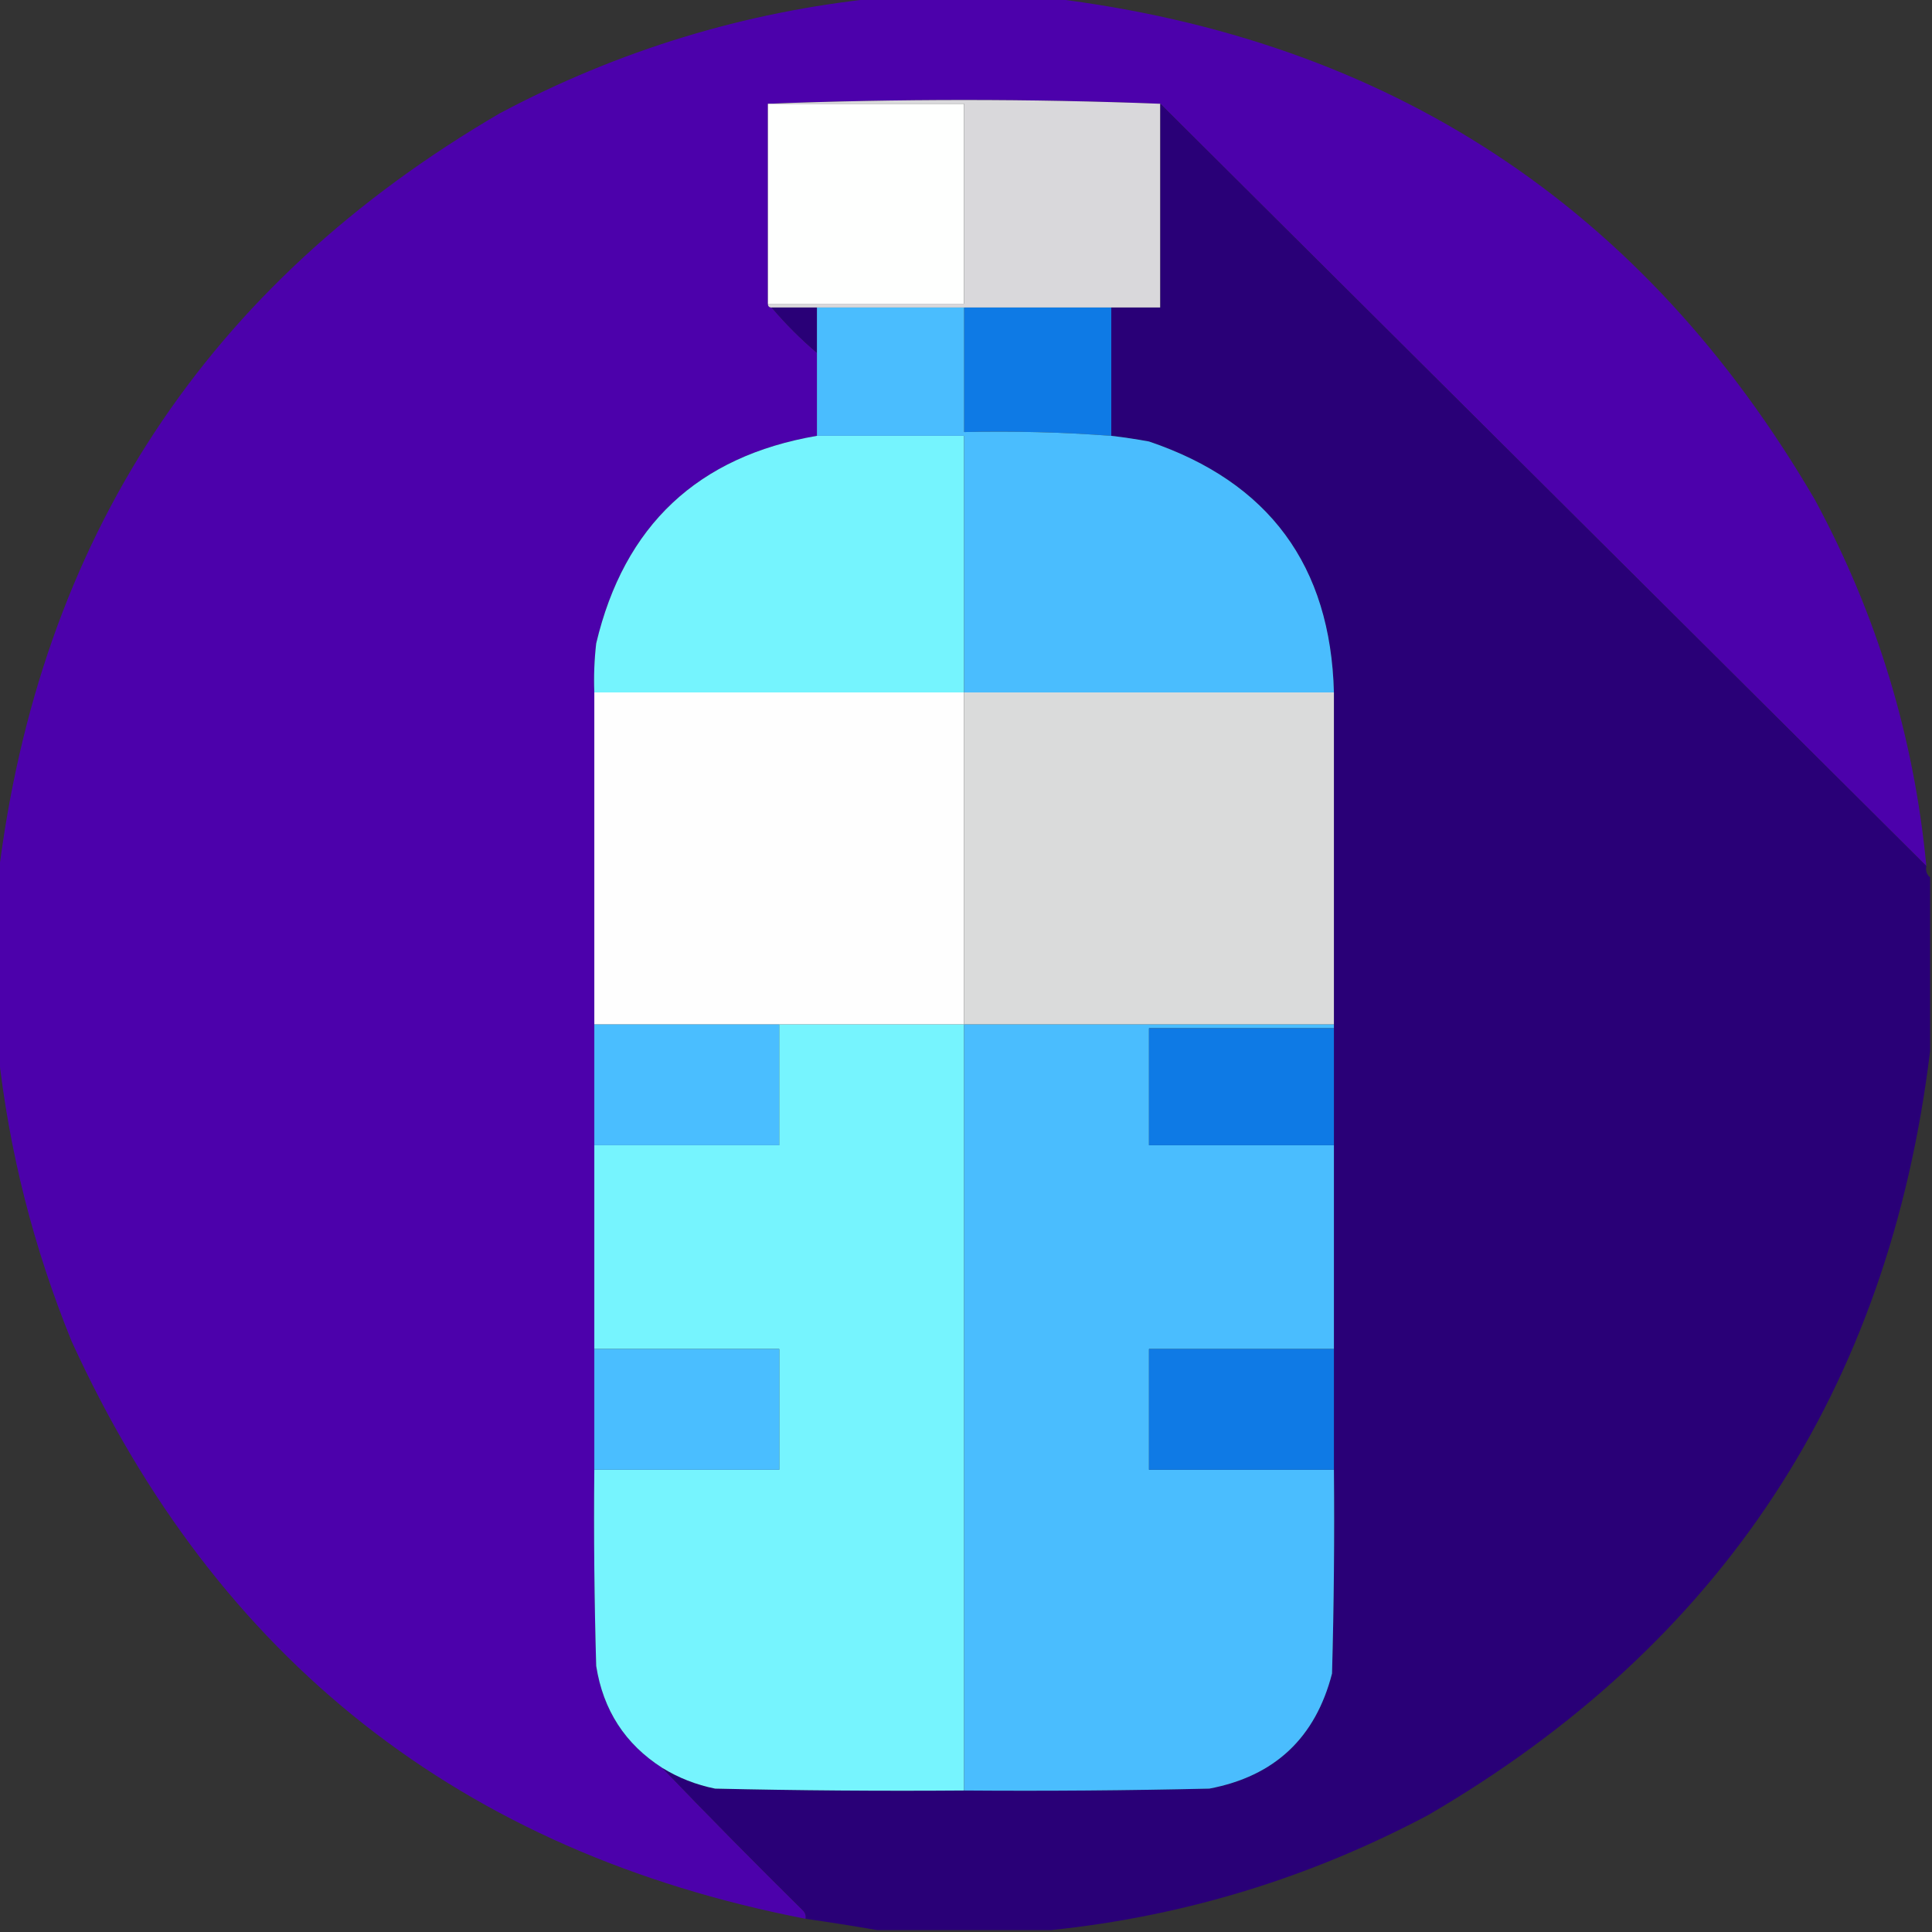 <?xml version="1.0" encoding="UTF-8"?>
<!DOCTYPE svg PUBLIC "-//W3C//DTD SVG 1.1//EN" "http://www.w3.org/Graphics/SVG/1.1/DTD/svg11.dtd">
<svg xmlns="http://www.w3.org/2000/svg" version="1.1" width="512px" height="512px" style="shape-rendering:geometricPrecision; text-rendering:geometricPrecision; image-rendering:optimizeQuality; fill-rule:evenodd; clip-rule:evenodd" xmlns:xlink="http://www.w3.org/1999/xlink">
<rect width="100%" height="100%" fill="#333333" stroke="none"/>
<g><path style="opacity:0.995" fill="#4d02ac" d="M 232.5,-0.5 C 247.833,-0.5 263.167,-0.5 278.5,-0.5C 368.144,10.388 435.644,54.721 481,132.5C 497.392,162.841 507.225,195.175 510.5,229.5C 442.833,162.167 375.167,94.833 307.5,27.5C 272.833,26.167 238.167,26.167 203.5,27.5C 203.5,45.167 203.5,62.833 203.5,80.5C 203.5,81.167 203.833,81.5 204.5,81.5C 208.167,85.833 212.167,89.833 216.5,93.5C 216.5,100.833 216.5,108.167 216.5,115.5C 184.917,120.915 165.417,139.248 158,170.5C 157.501,174.821 157.334,179.154 157.5,183.5C 157.5,212.833 157.5,242.167 157.5,271.5C 157.5,282.167 157.5,292.833 157.5,303.5C 157.5,321.5 157.5,339.5 157.5,357.5C 157.5,368.167 157.5,378.833 157.5,389.5C 157.333,406.837 157.5,424.17 158,441.5C 159.844,453.213 165.678,462.213 175.5,468.5C 187.722,481.224 200.222,493.891 213,506.5C 213.464,507.094 213.631,507.761 213.5,508.5C 122.357,490.848 57.524,439.848 19,355.5C 8.864,330.621 2.364,304.954 -0.5,278.5C -0.5,263.167 -0.5,247.833 -0.5,232.5C 10.387,142.857 54.721,75.357 132.5,30C 163.971,13.305 197.304,3.139 232.5,-0.5 Z"/></g>
<g><path style="opacity:1" fill="#fefffe" d="M 203.5,27.5 C 220.833,27.5 238.167,27.5 255.5,27.5C 255.5,45.167 255.5,62.833 255.5,80.5C 238.167,80.5 220.833,80.5 203.5,80.5C 203.5,62.833 203.5,45.167 203.5,27.5 Z"/></g>
<g><path style="opacity:1" fill="#d9d8db" d="M 203.5,27.5 C 238.167,26.167 272.833,26.167 307.5,27.5C 307.5,45.5 307.5,63.5 307.5,81.5C 303.167,81.5 298.833,81.5 294.5,81.5C 281.5,81.5 268.5,81.5 255.5,81.5C 242.5,81.5 229.5,81.5 216.5,81.5C 212.5,81.5 208.5,81.5 204.5,81.5C 203.833,81.5 203.5,81.167 203.5,80.5C 220.833,80.5 238.167,80.5 255.5,80.5C 255.5,62.833 255.5,45.167 255.5,27.5C 238.167,27.5 220.833,27.5 203.5,27.5 Z"/></g>
<g><path style="opacity:1" fill="#290077" d="M 307.5,27.5 C 375.167,94.833 442.833,162.167 510.5,229.5C 510.263,230.791 510.596,231.791 511.5,232.5C 511.5,247.833 511.5,263.167 511.5,278.5C 500.612,368.144 456.279,435.644 378.5,481C 347.029,497.695 313.696,507.861 278.5,511.5C 263.167,511.5 247.833,511.5 232.5,511.5C 226.3,510.429 219.967,509.429 213.5,508.5C 213.631,507.761 213.464,507.094 213,506.5C 200.222,493.891 187.722,481.224 175.5,468.5C 179.815,471.155 184.482,472.988 189.5,474C 211.497,474.5 233.497,474.667 255.5,474.5C 277.169,474.667 298.836,474.5 320.5,474C 337.779,470.722 348.612,460.555 353,443.5C 353.5,425.503 353.667,407.503 353.5,389.5C 353.5,378.833 353.5,368.167 353.5,357.5C 353.5,339.5 353.5,321.5 353.5,303.5C 353.5,293.167 353.5,282.833 353.5,272.5C 353.5,272.167 353.5,271.833 353.5,271.5C 353.5,242.167 353.5,212.833 353.5,183.5C 352.633,149.932 336.3,127.765 304.5,117C 301.173,116.39 297.839,115.89 294.5,115.5C 294.5,104.167 294.5,92.833 294.5,81.5C 298.833,81.5 303.167,81.5 307.5,81.5C 307.5,63.5 307.5,45.5 307.5,27.5 Z"/></g>
<g><path style="opacity:1" fill="#290077" d="M 204.5,81.5 C 208.5,81.5 212.5,81.5 216.5,81.5C 216.5,85.5 216.5,89.5 216.5,93.5C 212.167,89.833 208.167,85.833 204.5,81.5 Z"/></g>
<g><path style="opacity:1" fill="#0e7ae5" d="M 255.5,81.5 C 268.5,81.5 281.5,81.5 294.5,81.5C 294.5,92.833 294.5,104.167 294.5,115.5C 281.549,114.537 268.549,114.204 255.5,114.5C 255.5,103.5 255.5,92.5 255.5,81.5 Z"/></g>
<g><path style="opacity:1" fill="#75f4fe" d="M 216.5,115.5 C 229.5,115.5 242.5,115.5 255.5,115.5C 255.5,138.167 255.5,160.833 255.5,183.5C 222.833,183.5 190.167,183.5 157.5,183.5C 157.334,179.154 157.501,174.821 158,170.5C 165.417,139.248 184.917,120.915 216.5,115.5 Z"/></g>
<g><path style="opacity:1" fill="#4abdfe" d="M 216.5,81.5 C 229.5,81.5 242.5,81.5 255.5,81.5C 255.5,92.5 255.5,103.5 255.5,114.5C 268.549,114.204 281.549,114.537 294.5,115.5C 297.839,115.89 301.173,116.39 304.5,117C 336.3,127.765 352.633,149.932 353.5,183.5C 320.833,183.5 288.167,183.5 255.5,183.5C 255.5,160.833 255.5,138.167 255.5,115.5C 242.5,115.5 229.5,115.5 216.5,115.5C 216.5,108.167 216.5,100.833 216.5,93.5C 216.5,89.5 216.5,85.5 216.5,81.5 Z"/></g>
<g><path style="opacity:1" fill="#fefefe" d="M 157.5,183.5 C 190.167,183.5 222.833,183.5 255.5,183.5C 255.5,212.833 255.5,242.167 255.5,271.5C 239.167,271.5 222.833,271.5 206.5,271.5C 190.167,271.5 173.833,271.5 157.5,271.5C 157.5,242.167 157.5,212.833 157.5,183.5 Z"/></g>
<g><path style="opacity:1" fill="#dadbdb" d="M 255.5,183.5 C 288.167,183.5 320.833,183.5 353.5,183.5C 353.5,212.833 353.5,242.167 353.5,271.5C 320.833,271.5 288.167,271.5 255.5,271.5C 255.5,242.167 255.5,212.833 255.5,183.5 Z"/></g>
<g><path style="opacity:1" fill="#4abeff" d="M 157.5,271.5 C 173.833,271.5 190.167,271.5 206.5,271.5C 206.5,282.167 206.5,292.833 206.5,303.5C 190.167,303.5 173.833,303.5 157.5,303.5C 157.5,292.833 157.5,282.167 157.5,271.5 Z"/></g>
<g><path style="opacity:1" fill="#76f4fe" d="M 206.5,271.5 C 222.833,271.5 239.167,271.5 255.5,271.5C 255.5,339.167 255.5,406.833 255.5,474.5C 233.497,474.667 211.497,474.5 189.5,474C 184.482,472.988 179.815,471.155 175.5,468.5C 165.678,462.213 159.844,453.213 158,441.5C 157.5,424.17 157.333,406.837 157.5,389.5C 173.833,389.5 190.167,389.5 206.5,389.5C 206.5,378.833 206.5,368.167 206.5,357.5C 190.167,357.5 173.833,357.5 157.5,357.5C 157.5,339.5 157.5,321.5 157.5,303.5C 173.833,303.5 190.167,303.5 206.5,303.5C 206.5,292.833 206.5,282.167 206.5,271.5 Z"/></g>
<g><path style="opacity:1" fill="#4abdfe" d="M 255.5,271.5 C 288.167,271.5 320.833,271.5 353.5,271.5C 353.5,271.833 353.5,272.167 353.5,272.5C 337.167,272.5 320.833,272.5 304.5,272.5C 304.5,282.833 304.5,293.167 304.5,303.5C 320.833,303.5 337.167,303.5 353.5,303.5C 353.5,321.5 353.5,339.5 353.5,357.5C 337.167,357.5 320.833,357.5 304.5,357.5C 304.5,368.167 304.5,378.833 304.5,389.5C 320.833,389.5 337.167,389.5 353.5,389.5C 353.667,407.503 353.5,425.503 353,443.5C 348.612,460.555 337.779,470.722 320.5,474C 298.836,474.5 277.169,474.667 255.5,474.5C 255.5,406.833 255.5,339.167 255.5,271.5 Z"/></g>
<g><path style="opacity:1" fill="#0e7ae5" d="M 353.5,272.5 C 353.5,282.833 353.5,293.167 353.5,303.5C 337.167,303.5 320.833,303.5 304.5,303.5C 304.5,293.167 304.5,282.833 304.5,272.5C 320.833,272.5 337.167,272.5 353.5,272.5 Z"/></g>
<g><path style="opacity:1" fill="#4abeff" d="M 157.5,357.5 C 173.833,357.5 190.167,357.5 206.5,357.5C 206.5,368.167 206.5,378.833 206.5,389.5C 190.167,389.5 173.833,389.5 157.5,389.5C 157.5,378.833 157.5,368.167 157.5,357.5 Z"/></g>
<g><path style="opacity:1" fill="#0f7ae5" d="M 353.5,357.5 C 353.5,368.167 353.5,378.833 353.5,389.5C 337.167,389.5 320.833,389.5 304.5,389.5C 304.5,378.833 304.5,368.167 304.5,357.5C 320.833,357.5 337.167,357.5 353.5,357.5 Z"/></g>
</svg>
